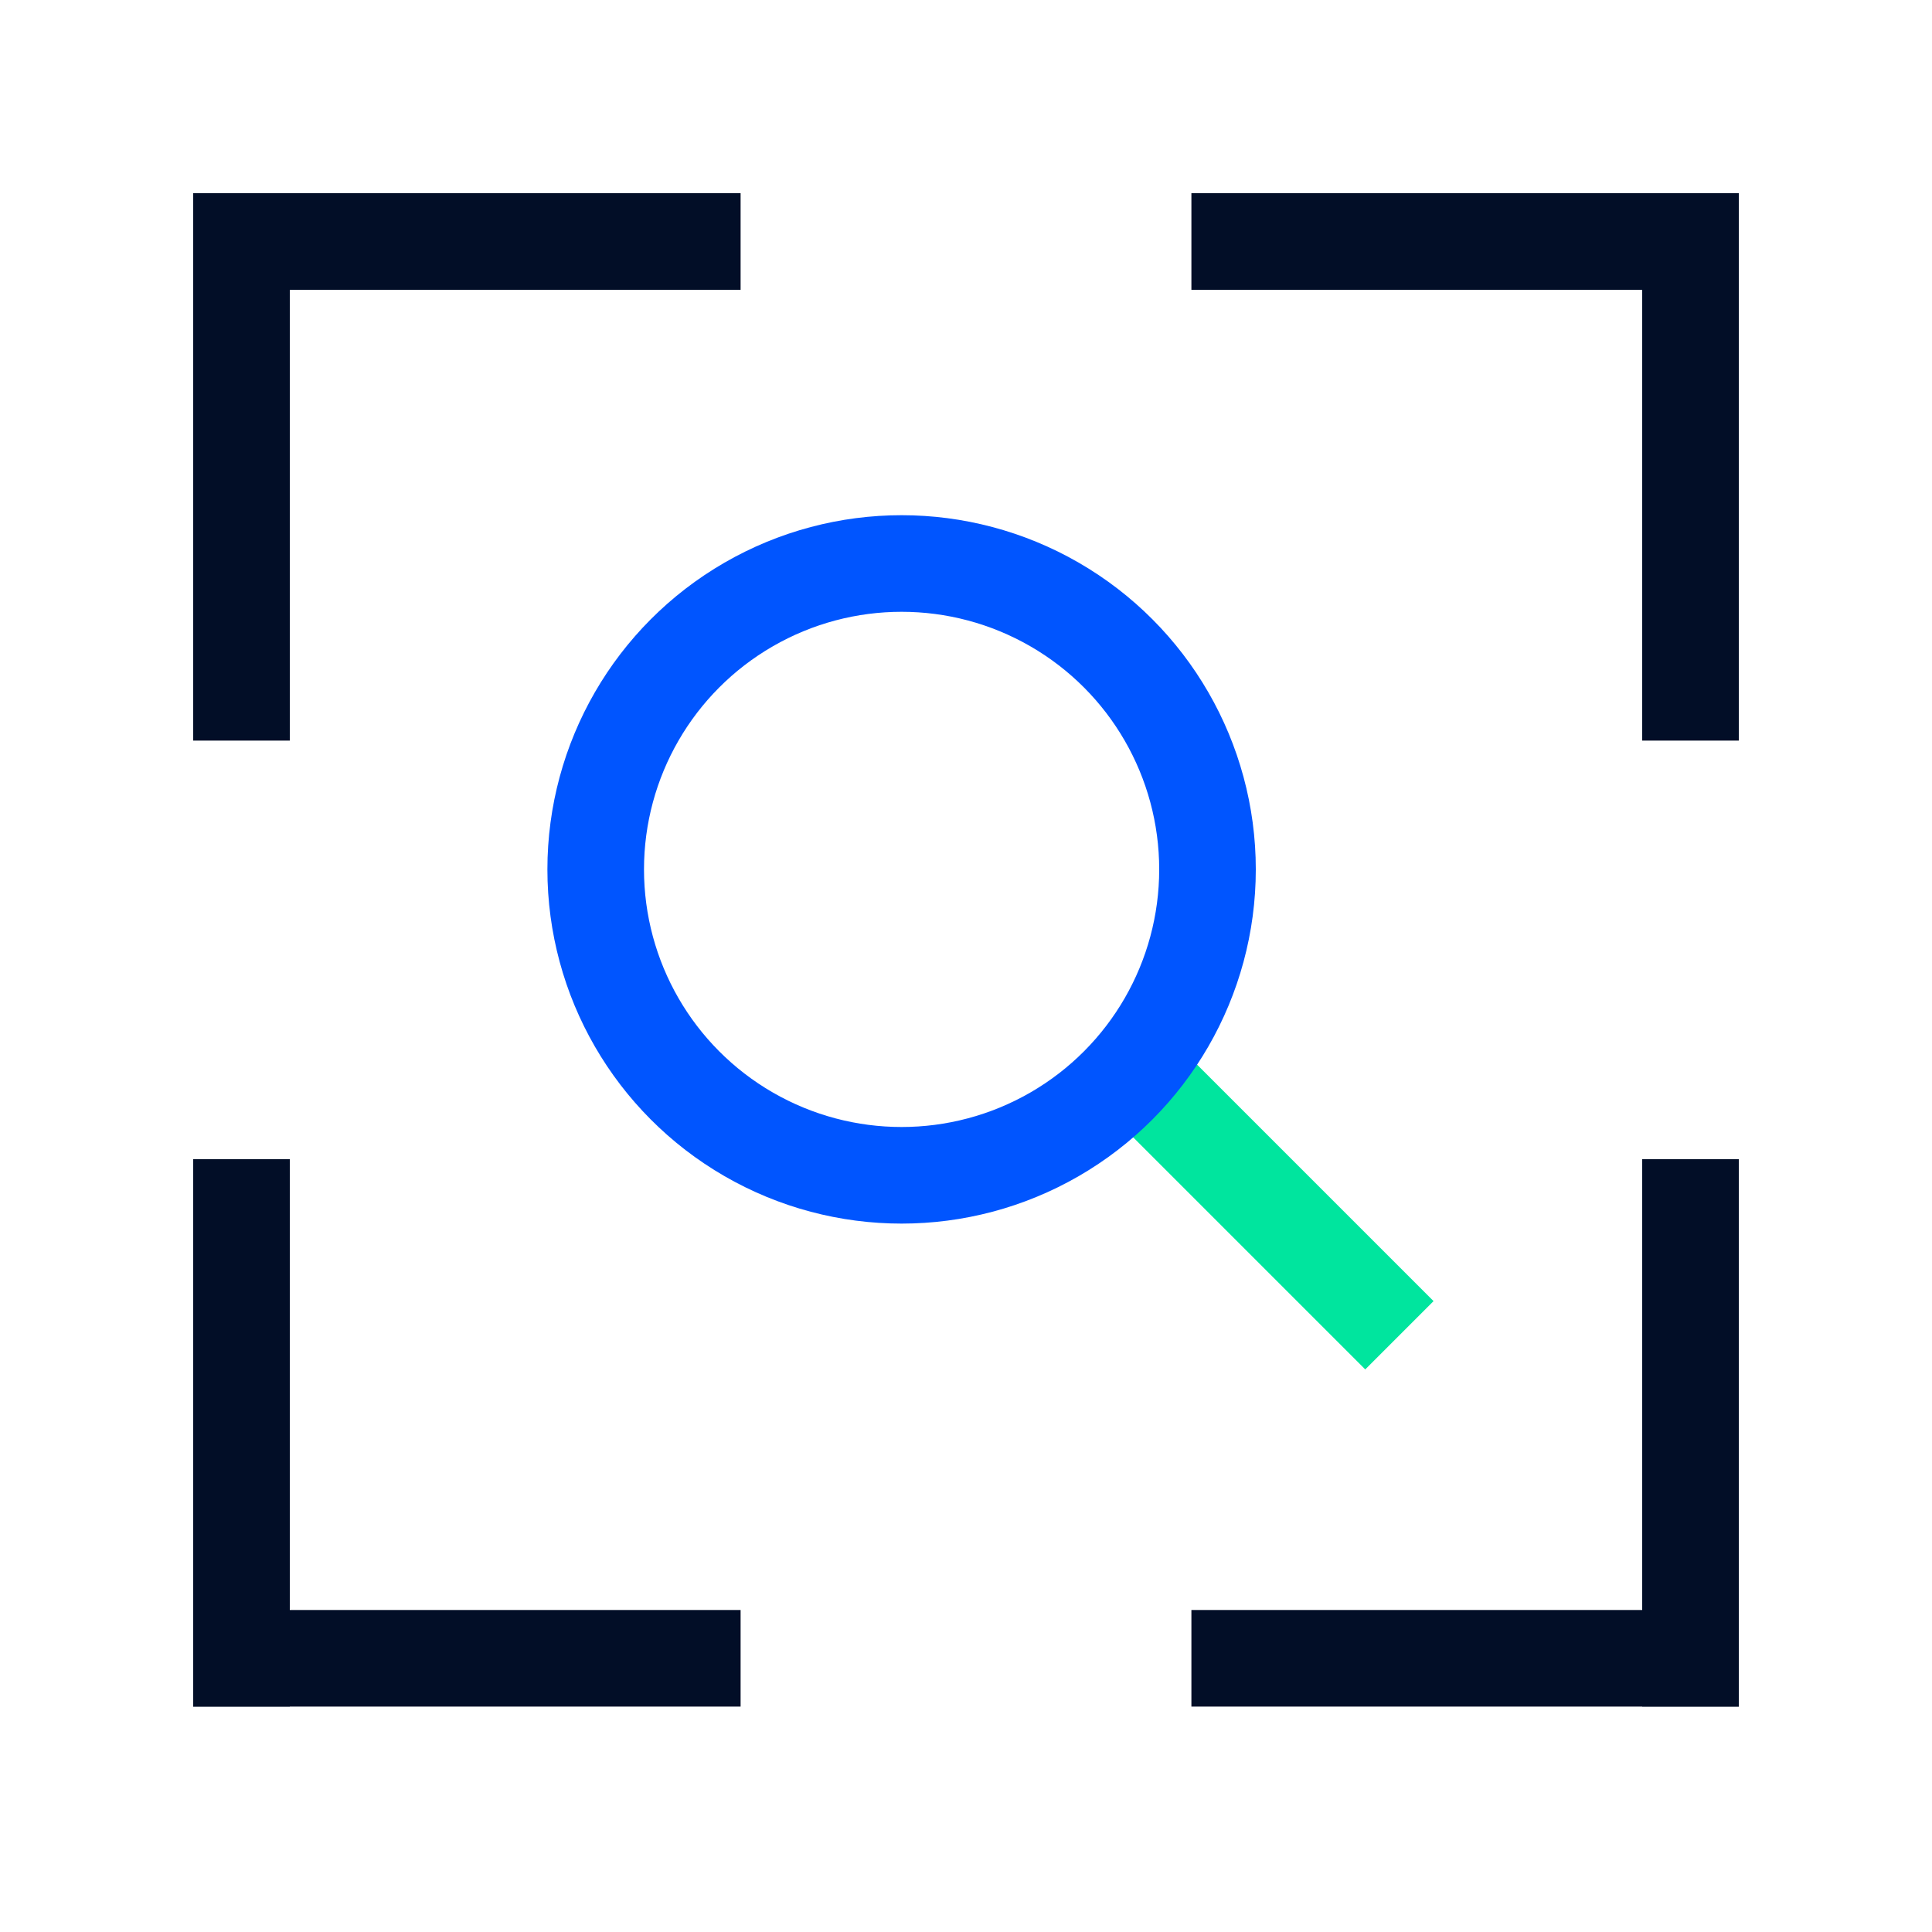 <?xml version="1.0" encoding="UTF-8"?>
<svg width="60px" height="60px" viewBox="0 0 60 60" version="1.1" xmlns="http://www.w3.org/2000/svg" xmlns:xlink="http://www.w3.org/1999/xlink">
    <!-- Generator: Sketch 61.2 (89653) - https://sketch.com -->
    <title>搜索引擎</title>
    <desc>Created with Sketch.</desc>
    <g id="搜索引擎" stroke="none" stroke-width="1" fill="none" fill-rule="evenodd">
        <g id="Group-11">
            <rect id="Rectangle" fill-rule="nonzero" x="0" y="0" width="60" height="60"></rect>
            <rect id="矩形" fill="#00E59E" transform="translate(39.217, 37.225) rotate(-45) translate(-39.217, -37.225) " x="37.717" y="31.225" width="3" height="12"></rect>
            <circle id="椭圆形" stroke="#0055FF" stroke-width="3" cx="28" cy="27" r="9.5"></circle>
            <rect id="矩形" fill="#020E27" x="37" y="6" width="17" height="3"></rect>
            <rect id="矩形备份-7" fill="#020E27" x="37" y="50" width="17" height="3"></rect>
            <rect id="矩形备份-6" fill="#020E27" x="6" y="6" width="17" height="3"></rect>
            <rect id="矩形备份-8" fill="#020E27" x="6" y="50" width="17" height="3"></rect>
            <rect id="矩形备份-13" fill="#020E27" transform="translate(52.5, 14.5) rotate(-270) translate(-52.5, -14.5) " x="44" y="13" width="17" height="3"></rect>
            <rect id="矩形备份-15" fill="#020E27" transform="translate(52.5, 44.5) rotate(-270) translate(-52.5, -44.5) " x="44" y="43" width="17" height="3"></rect>
            <rect id="矩形备份-14" fill="#020E27" transform="translate(7.5, 14.5) rotate(-270) translate(-7.5, -14.5) " x="-1" y="13" width="17" height="3"></rect>
            <rect id="矩形备份-16" fill="#020E27" transform="translate(7.5, 44.5) rotate(-270) translate(-7.5, -44.5) " x="-1" y="43" width="17" height="3"></rect>
        </g>
    </g>
</svg>